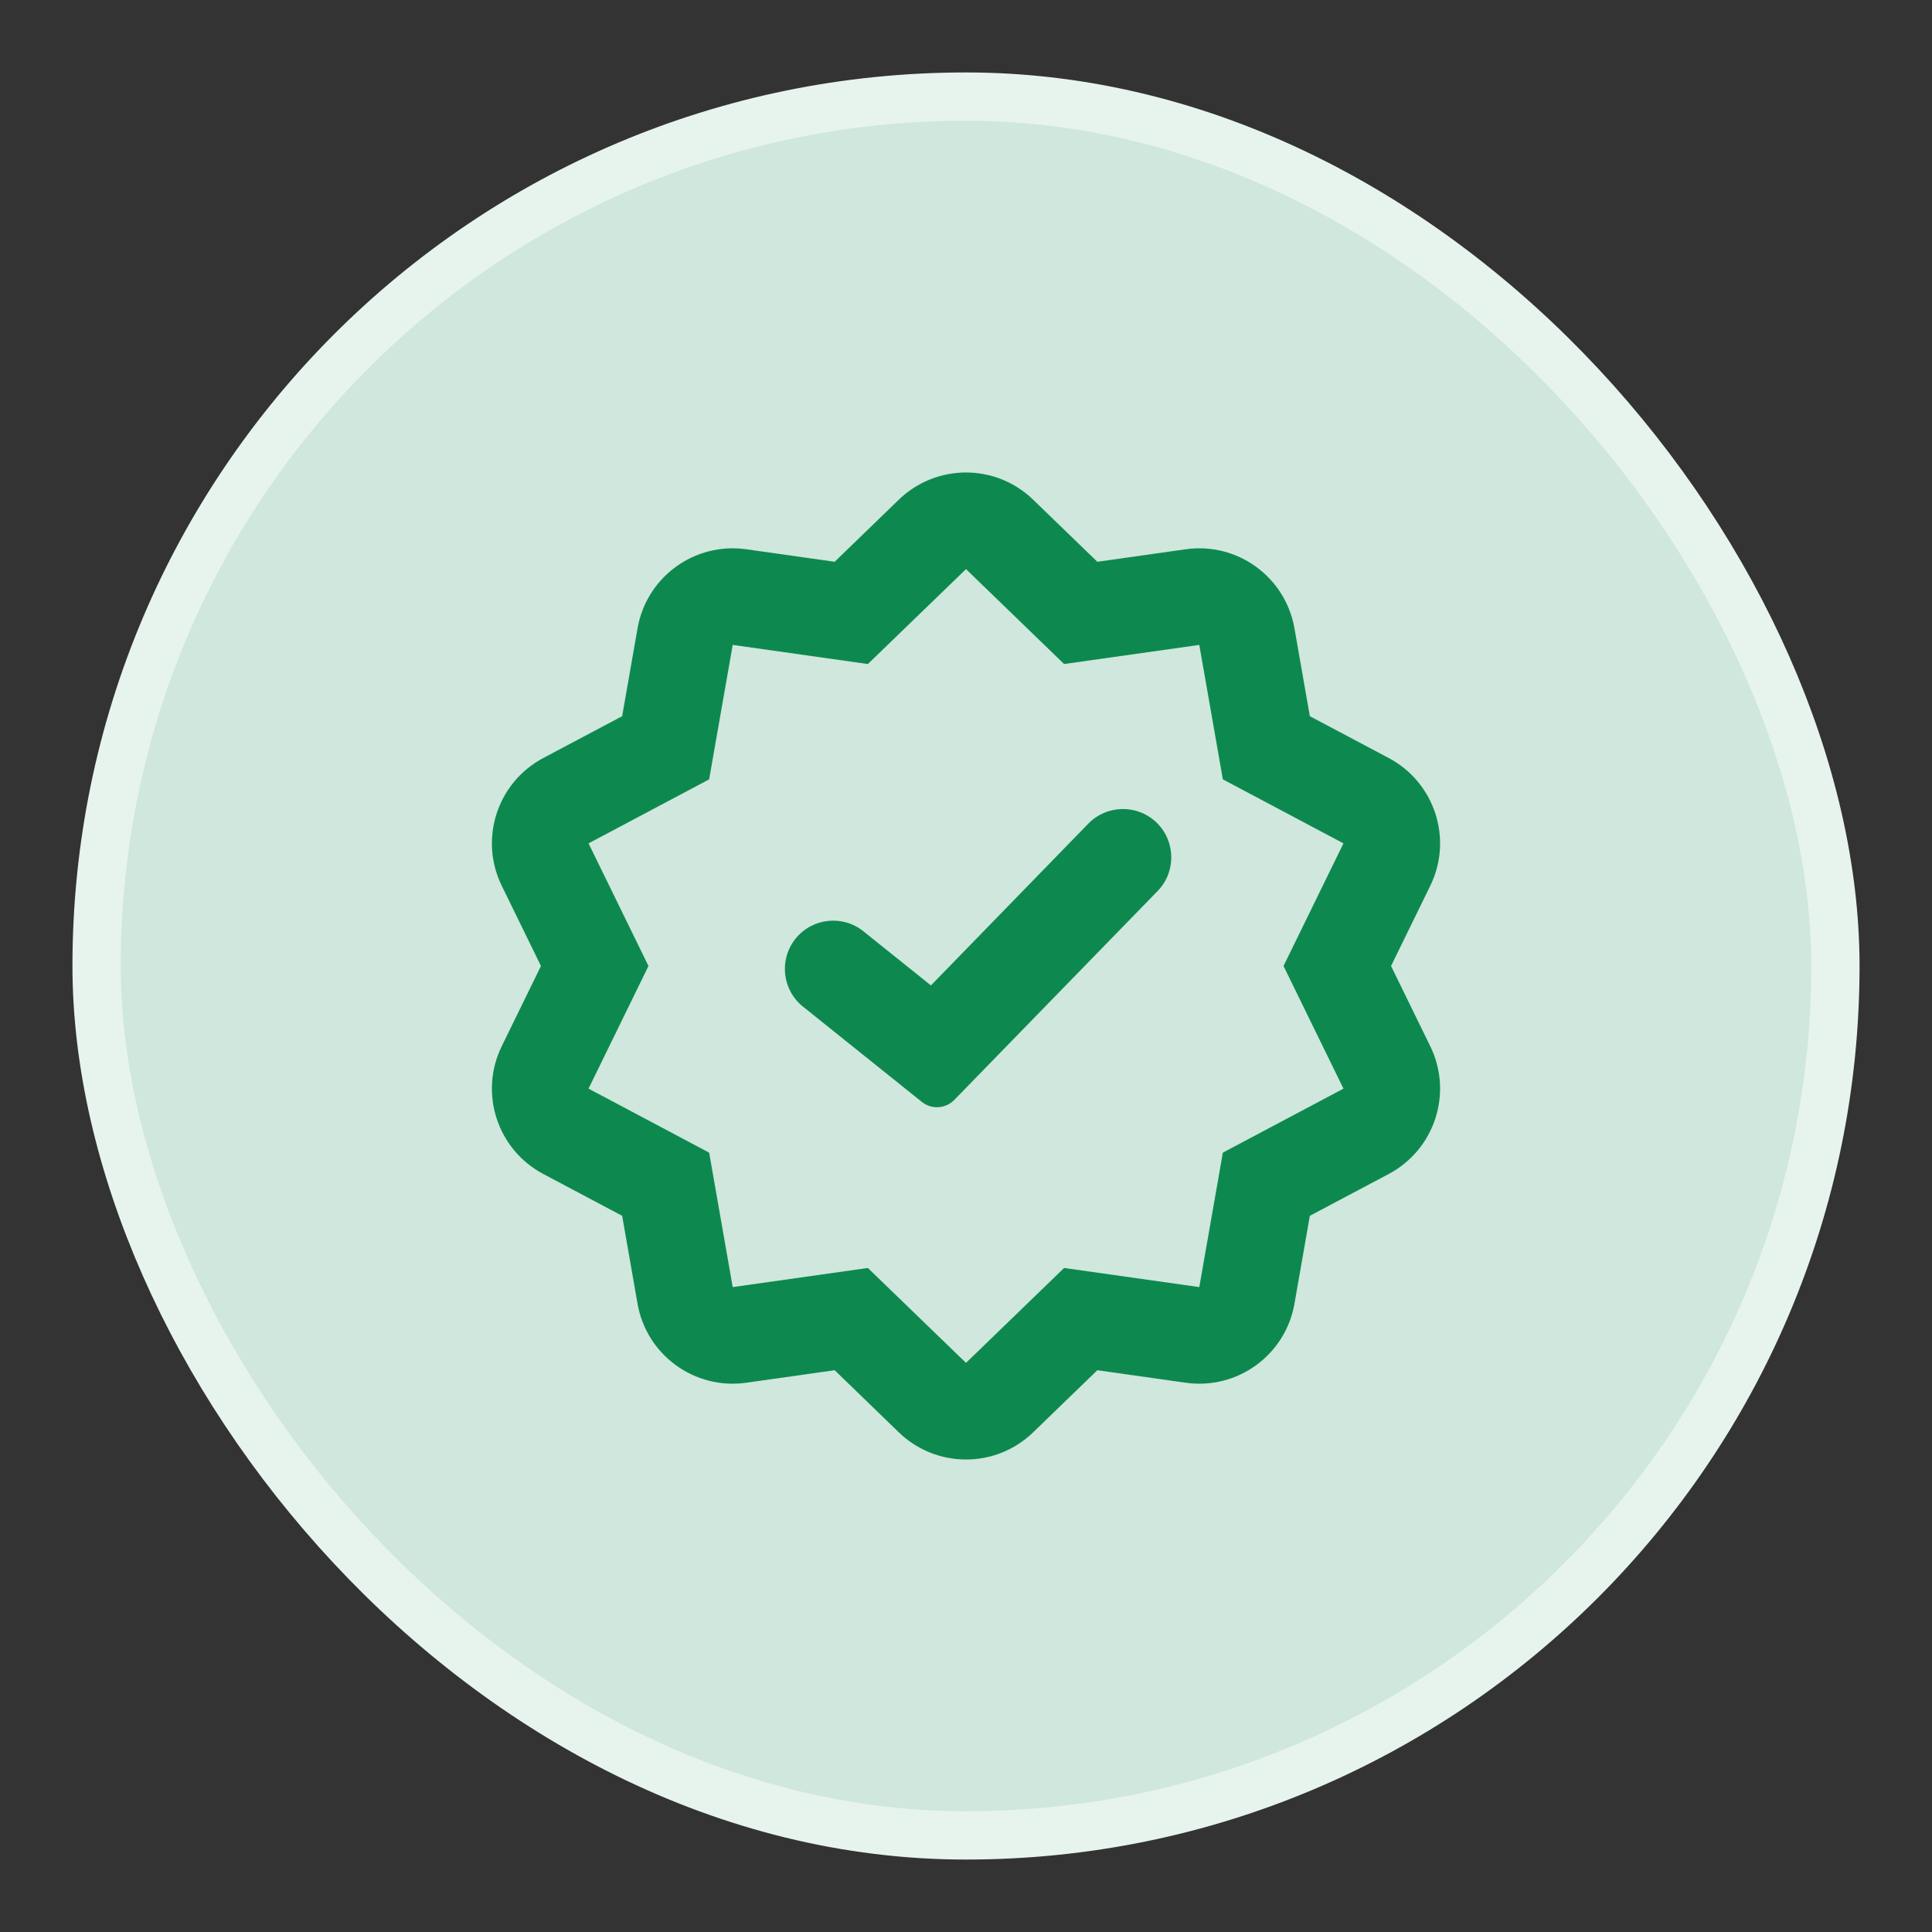 <svg width="40" height="40" viewBox="0 0 40 40" fill="none" xmlns="http://www.w3.org/2000/svg">
<rect x="0" y="0" width="40" height="40" fill="#333333" stroke="none"/>
<rect x="2" y="2" width="36" height="36" rx="18" fill="#CFE7DC"/>
<path d="M23.967 18.448C24.352 18.052 24.343 17.419 23.948 17.033C23.552 16.648 22.919 16.657 22.533 17.052L19.274 20.402L17.875 19.281C17.445 18.935 16.815 19.005 16.47 19.436C16.124 19.867 16.194 20.496 16.625 20.841L19.086 22.814C19.287 22.975 19.577 22.957 19.757 22.773L23.967 18.448Z" fill="#0D894F"/>
<path fill-rule="evenodd" clip-rule="evenodd" d="M18.609 10.345C19.385 9.595 20.615 9.595 21.39 10.345L22.719 11.631L24.55 11.372C25.618 11.221 26.613 11.944 26.8 13.007L27.119 14.828L28.752 15.694C29.705 16.2 30.086 17.37 29.612 18.339L28.8 20L29.612 21.661C30.086 22.63 29.705 23.8 28.752 24.306L27.119 25.172L26.8 26.994C26.613 28.056 25.618 28.779 24.55 28.628L22.719 28.369L21.39 29.655C20.615 30.405 19.385 30.405 18.609 29.655L17.281 28.369L15.45 28.628C14.382 28.779 13.386 28.056 13.2 26.994L12.881 25.172L11.248 24.306C10.294 23.8 9.914 22.63 10.388 21.661L11.2 20L10.388 18.339C9.914 17.37 10.294 16.2 11.248 15.694L12.881 14.828L13.2 13.007C13.386 11.944 14.382 11.221 15.45 11.372L17.281 11.631L18.609 10.345ZM20 11.783L22.031 13.748L24.83 13.352L25.318 16.136L27.815 17.461L26.574 20L27.815 22.539L25.318 23.864L24.83 26.648L22.031 26.252L20 28.217L17.968 26.252L15.17 26.648L14.682 23.864L12.185 22.539L13.426 20L12.185 17.461L14.682 16.136L15.17 13.352L17.968 13.748L20 11.783Z" fill="#0D894F"/>
<rect x="2" y="2" width="36" height="36" rx="18" stroke="#E7F4EE" strokeWidth="4"/>
</svg>
